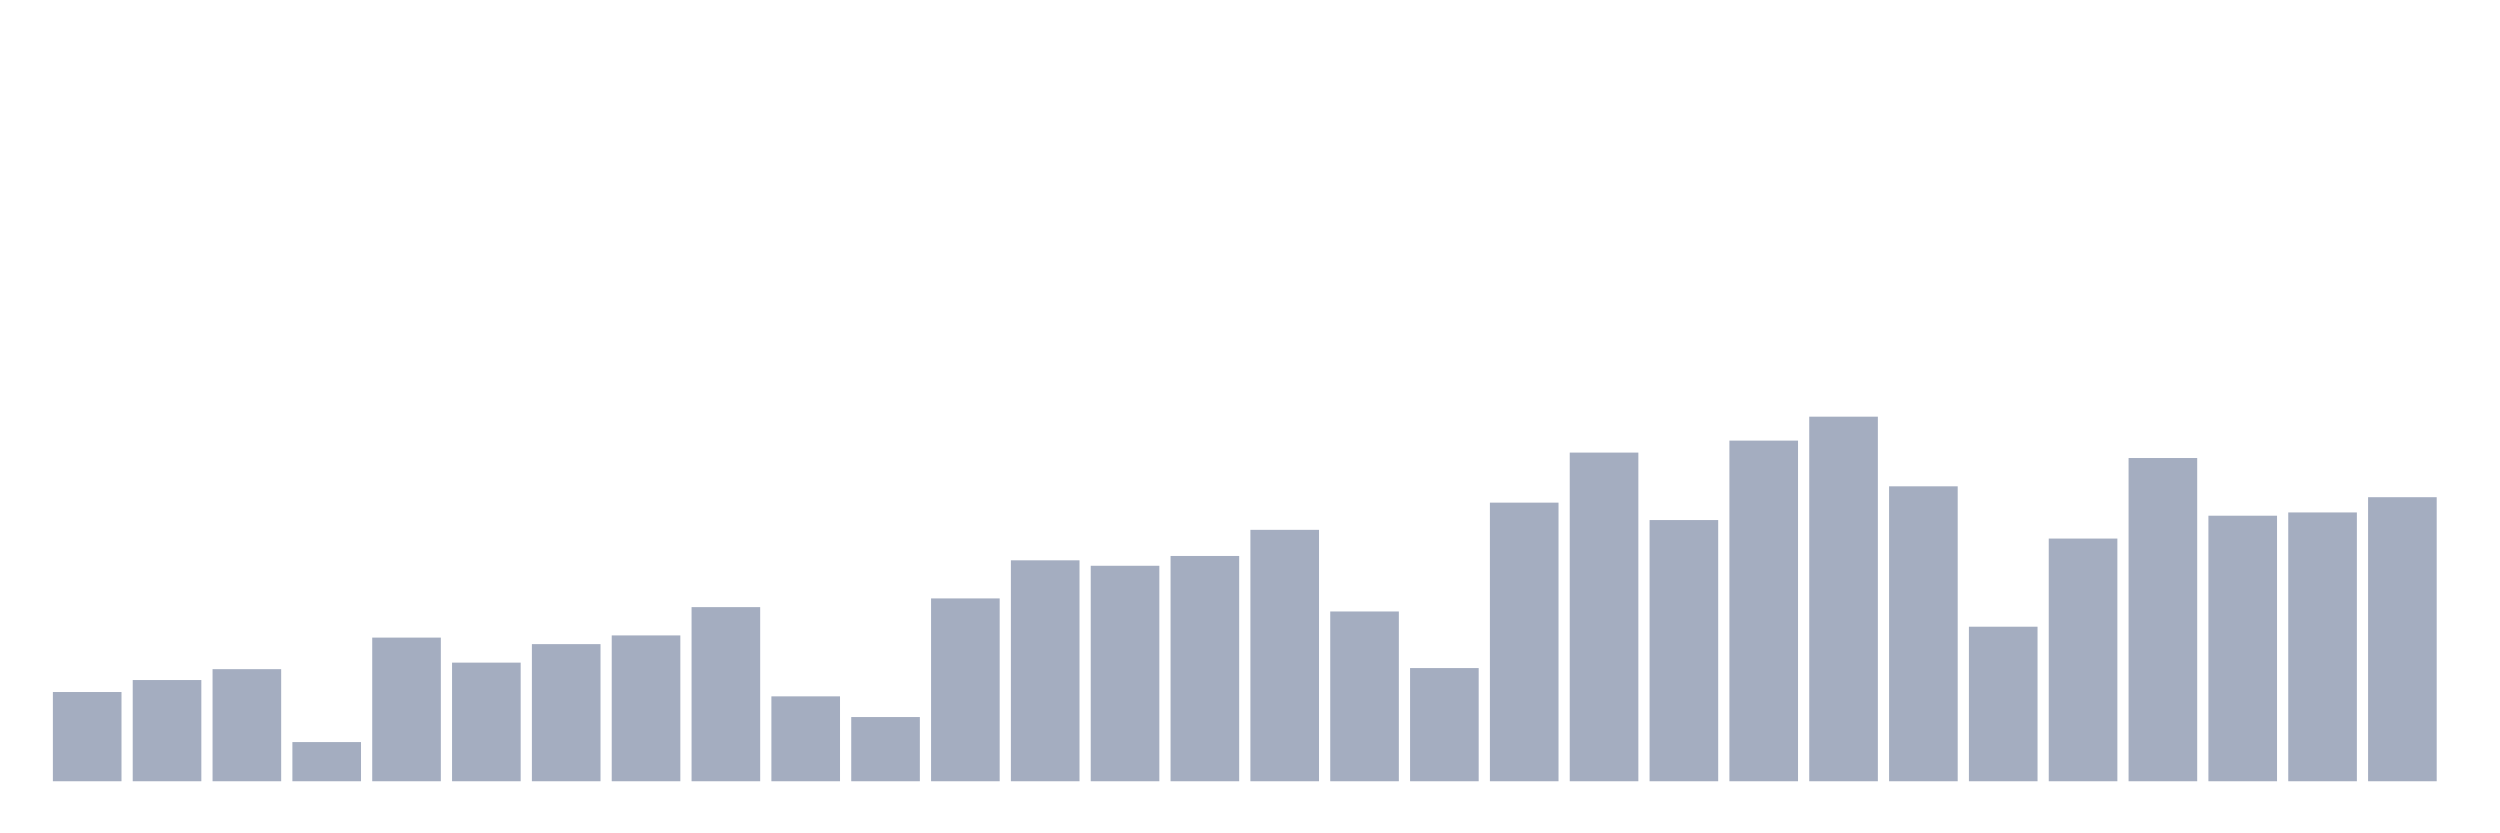 <svg xmlns="http://www.w3.org/2000/svg" viewBox="0 0 480 160"><g transform="translate(10,10)"><rect class="bar" x="0.153" width="13.175" y="122.866" height="17.134" fill="rgb(164,173,192)"></rect><rect class="bar" x="15.482" width="13.175" y="120.567" height="19.433" fill="rgb(164,173,192)"></rect><rect class="bar" x="30.81" width="13.175" y="118.478" height="21.522" fill="rgb(164,173,192)"></rect><rect class="bar" x="46.138" width="13.175" y="132.478" height="7.522" fill="rgb(164,173,192)"></rect><rect class="bar" x="61.466" width="13.175" y="112.418" height="27.582" fill="rgb(164,173,192)"></rect><rect class="bar" x="76.794" width="13.175" y="117.224" height="22.776" fill="rgb(164,173,192)"></rect><rect class="bar" x="92.123" width="13.175" y="113.672" height="26.328" fill="rgb(164,173,192)"></rect><rect class="bar" x="107.451" width="13.175" y="112" height="28" fill="rgb(164,173,192)"></rect><rect class="bar" x="122.779" width="13.175" y="106.567" height="33.433" fill="rgb(164,173,192)"></rect><rect class="bar" x="138.107" width="13.175" y="123.701" height="16.299" fill="rgb(164,173,192)"></rect><rect class="bar" x="153.436" width="13.175" y="127.672" height="12.328" fill="rgb(164,173,192)"></rect><rect class="bar" x="168.764" width="13.175" y="104.896" height="35.104" fill="rgb(164,173,192)"></rect><rect class="bar" x="184.092" width="13.175" y="97.582" height="42.418" fill="rgb(164,173,192)"></rect><rect class="bar" x="199.42" width="13.175" y="98.627" height="41.373" fill="rgb(164,173,192)"></rect><rect class="bar" x="214.748" width="13.175" y="96.746" height="43.254" fill="rgb(164,173,192)"></rect><rect class="bar" x="230.077" width="13.175" y="91.731" height="48.269" fill="rgb(164,173,192)"></rect><rect class="bar" x="245.405" width="13.175" y="107.403" height="32.597" fill="rgb(164,173,192)"></rect><rect class="bar" x="260.733" width="13.175" y="118.269" height="21.731" fill="rgb(164,173,192)"></rect><rect class="bar" x="276.061" width="13.175" y="86.507" height="53.493" fill="rgb(164,173,192)"></rect><rect class="bar" x="291.39" width="13.175" y="76.896" height="63.104" fill="rgb(164,173,192)"></rect><rect class="bar" x="306.718" width="13.175" y="89.851" height="50.149" fill="rgb(164,173,192)"></rect><rect class="bar" x="322.046" width="13.175" y="74.597" height="65.403" fill="rgb(164,173,192)"></rect><rect class="bar" x="337.374" width="13.175" y="70" height="70" fill="rgb(164,173,192)"></rect><rect class="bar" x="352.702" width="13.175" y="83.373" height="56.627" fill="rgb(164,173,192)"></rect><rect class="bar" x="368.031" width="13.175" y="110.328" height="29.672" fill="rgb(164,173,192)"></rect><rect class="bar" x="383.359" width="13.175" y="93.403" height="46.597" fill="rgb(164,173,192)"></rect><rect class="bar" x="398.687" width="13.175" y="77.94" height="62.06" fill="rgb(164,173,192)"></rect><rect class="bar" x="414.015" width="13.175" y="89.015" height="50.985" fill="rgb(164,173,192)"></rect><rect class="bar" x="429.344" width="13.175" y="88.388" height="51.612" fill="rgb(164,173,192)"></rect><rect class="bar" x="444.672" width="13.175" y="85.463" height="54.537" fill="rgb(164,173,192)"></rect></g></svg>